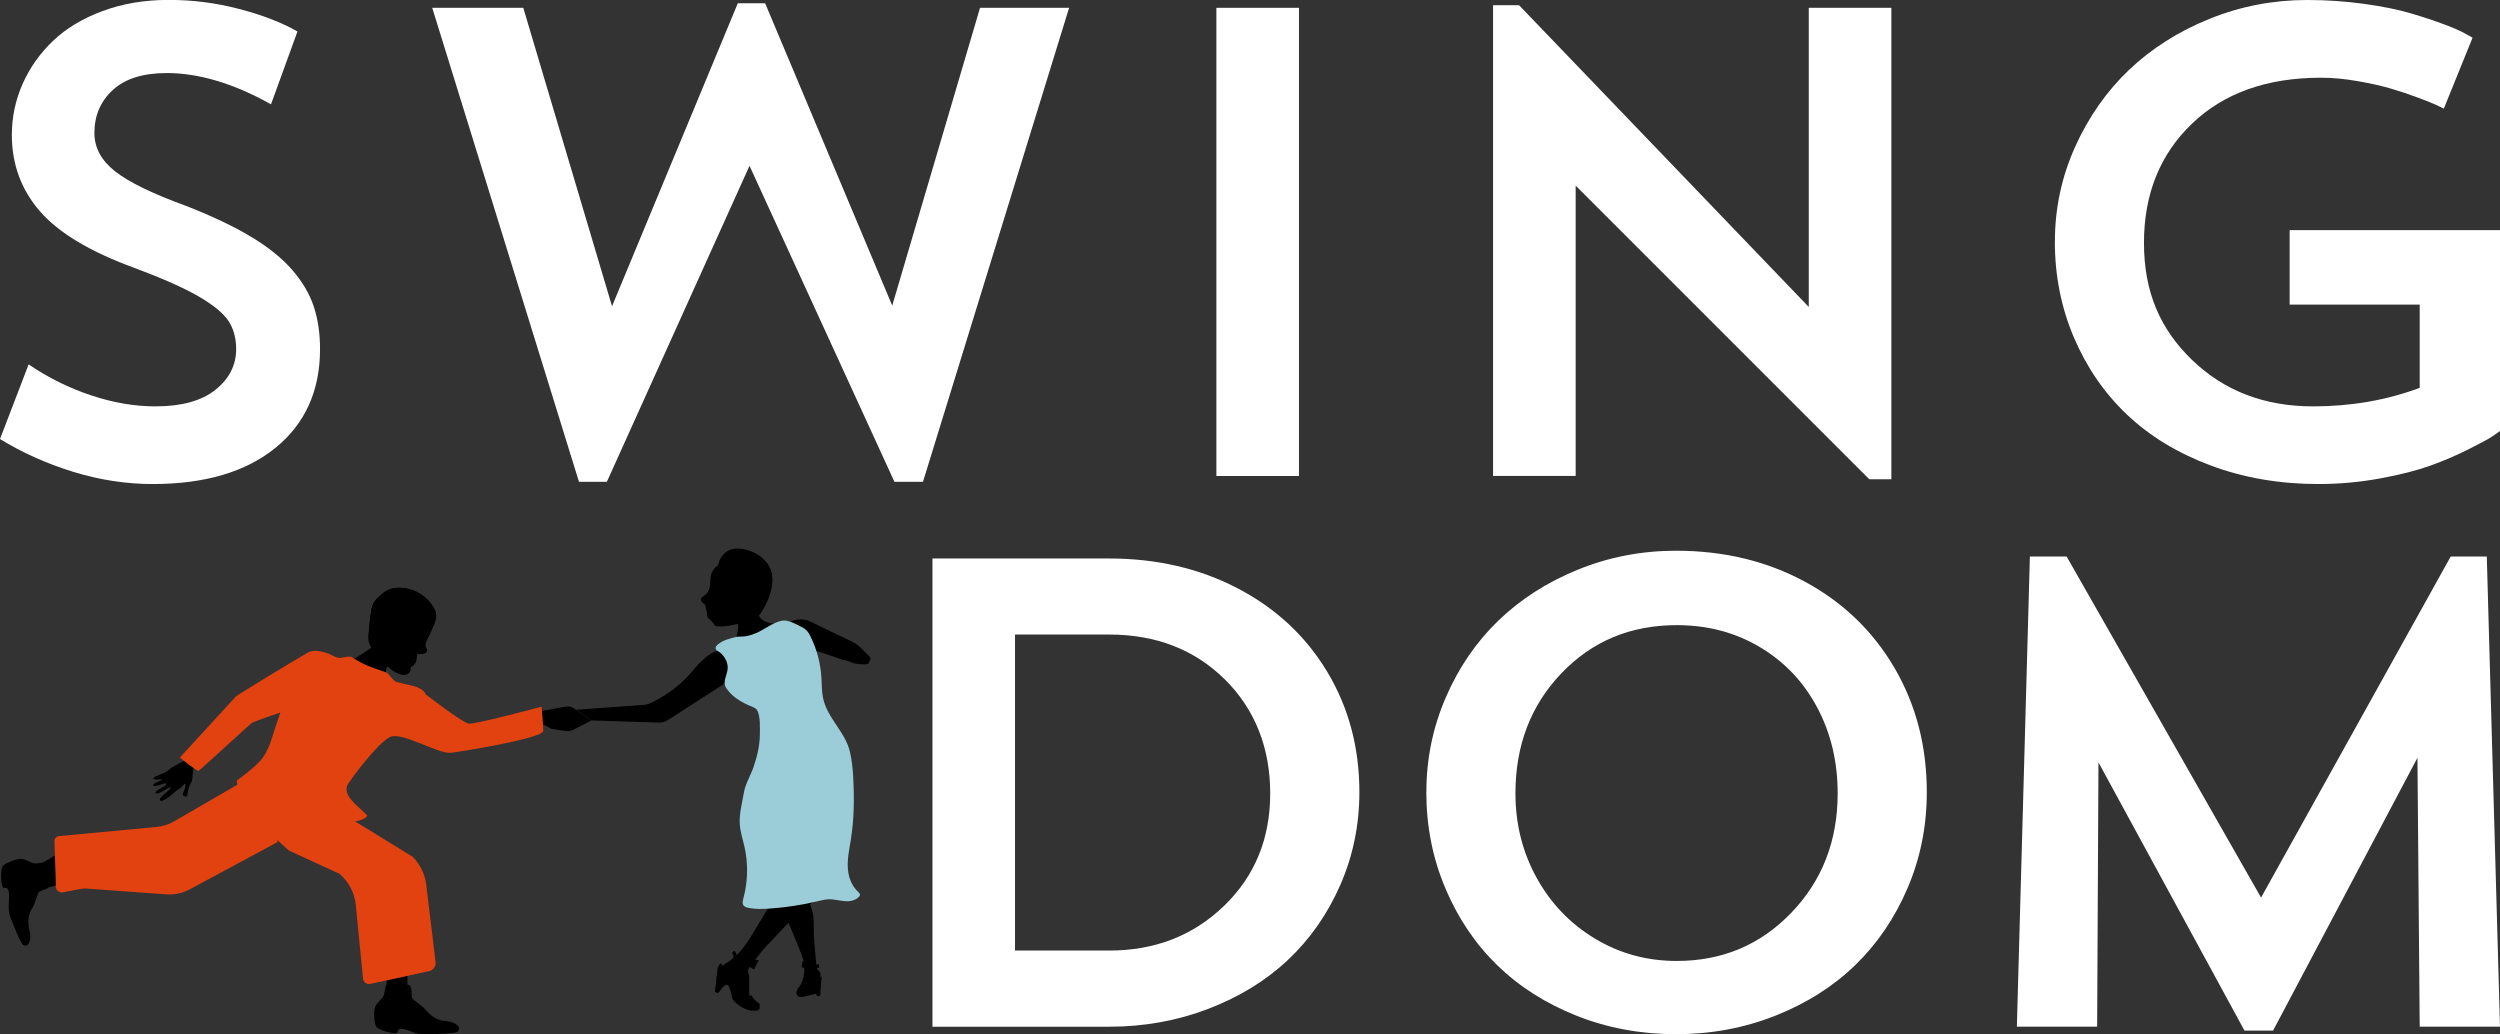 <?xml version="1.0" encoding="UTF-8"?>
<svg id="Layer_2" data-name="Layer 2" xmlns="http://www.w3.org/2000/svg" viewBox="0 0 531.84 220">
  <rect x="0" y="0" width="531.84" height="220" fill="#333333" stroke="none"/>
  <defs>
    <style>
      .cls-1 {
        fill: #fff;
      }

      .cls-2 {
        fill: #9bcdd8;
      }

      .cls-3 {
        fill: #e24210;
      }
    </style>
  </defs>
  <g id="Layer_1-2" data-name="Layer 1">
    <g>
      <g>
        <path class="cls-1" d="M0,93.4l6.09-15.88c4.14,2.82,8.56,5.01,13.27,6.58,4.71,1.57,9.28,2.35,13.69,2.35,5.59,0,9.85-1.18,12.79-3.53,2.93-2.35,4.4-5.24,4.4-8.66,0-2.35-.56-4.36-1.66-6.02-1.11-1.66-3.25-3.4-6.41-5.23-3.17-1.82-7.73-3.84-13.69-6.06-9.34-3.42-16.01-7.42-19.99-12.01-3.98-4.59-5.97-10-5.97-16.24,0-3.76.76-7.37,2.27-10.81,1.52-3.44,3.67-6.5,6.45-9.16s6.3-4.79,10.55-6.37c4.25-1.58,8.95-2.38,14.1-2.38s10.05.64,14.97,1.92c4.92,1.28,9.06,2.88,12.42,4.8l-5.63,15.49c-7.92-4.43-15.32-6.65-22.18-6.65-5.04,0-8.86,1.2-11.47,3.6-2.61,2.4-3.92,5.45-3.92,9.14,0,3.14,1.47,5.86,4.4,8.17,2.94,2.31,7.96,4.75,15.08,7.34,5.55,2.17,10.16,4.36,13.85,6.58,3.69,2.22,6.61,4.57,8.76,7.06,2.15,2.49,3.68,5.08,4.57,7.75.89,2.68,1.34,5.7,1.34,9.07,0,8.88-3.16,15.88-9.48,21.02-6.32,5.13-15.03,7.7-26.11,7.7-5.65,0-11.3-.87-16.93-2.6-5.63-1.74-10.82-4.06-15.57-6.98Z"/>
        <path class="cls-1" d="M91.95,1.66h19.37l18.88,63.49L156.96.69h5.81l27.04,64.32L208.49,1.66h18.95l-31.09,100.84h-6.07l-30.83-67.23-30.35,67.23h-5.93L91.95,1.66Z"/>
        <path class="cls-1" d="M258.77,101.26V1.66h17.57v99.6h-17.57Z"/>
        <path class="cls-1" d="M317.63,101.26V1.11h5.53l61.63,64.19V1.66h17.57v100.29h-4.7l-62.46-62.46v61.76h-17.57Z"/>
        <path class="cls-1" d="M437.15,51.4c0-7.06,1.43-13.77,4.29-20.13,2.86-6.36,6.69-11.83,11.48-16.4,4.79-4.56,10.5-8.18,17.12-10.86,6.62-2.68,13.54-4.01,20.78-4.01,4.15,0,8.21.28,12.15.83,3.95.55,7.25,1.22,9.9,2.01,2.65.78,5.02,1.57,7.1,2.35,2.08.78,3.6,1.45,4.57,2.01l1.46.83-6.11,15.08c-.37-.18-.87-.43-1.49-.73-.62-.3-1.92-.82-3.88-1.56-1.96-.74-3.92-1.39-5.88-1.97-1.96-.58-4.32-1.11-7.06-1.59-2.75-.48-5.34-.73-7.79-.73-11.53,0-20.69,3.26-27.49,9.79-6.8,6.53-10.2,14.98-10.2,25.36s3.41,18.32,10.24,24.9c6.82,6.58,15.4,9.87,25.73,9.87,8.07,0,15.63-1.31,22.69-3.94v-17.71h-27.67v-15.84h44.75v42.72c-.42.32-1.01.74-1.77,1.24-.76.51-2.43,1.4-4.99,2.69-2.56,1.29-5.24,2.43-8.04,3.44-2.79,1.01-6.35,1.92-10.67,2.72-4.32.8-8.7,1.2-13.13,1.2-8.25,0-15.9-1.31-22.93-3.94-7.03-2.63-12.96-6.22-17.78-10.79-4.82-4.56-8.59-10.03-11.31-16.39-2.72-6.36-4.08-13.19-4.08-20.47Z"/>
      </g>
      <g>
        <path d="M173.69,205.55c.08,1.29,1.19.79.78,2.33-.08.32-1.03.61-1.51.8-.88.35-1.2,2.2-1.94,2.44s-1.29-.87-1.29-.87c.55-.47,1.64-2.19,1.34-5.37-.07-.77-2-5.48-2.98-7.74-1.02-2.36-2.04-4.72-3.06-7.09-.47-1.09-.95-2.19-1.42-3.28-.69-2.01-1.38-4.01-2.07-6.02-.47-1.36-.94-2.73-1.41-4.09-.12-.35-.47-.95-.45-1.32.03-.47-.01-.3.5-.58.6-.33,1.22-.63,1.83-.94,1.08-.56,2.26-.93,3.47-1.09.78-.11,2.03-.16,2.63.49.04.04.07.09.1.13.23.33.21.71.26,1.14.39,3.47.47,6.92.82,10.41.08.78.16,1.57.39,2.31.39,1.24,1.2,2.31,1.84,3.44.74,1.31,1.27,2.75,1.49,4.24.21,1.47.04,3.37.16,4.84.13,1.61.51,5.82.51,5.82"/>
        <path d="M84.52,219.69c.12-.09.1-.6.41-.73.7-.3,2.17.33,3.48.84.95.37,7.19.18,8.63-.18.63-.16.84-.96.37-1.41-.77-.73-1.74-.95-2.78-1.01-1.64-.09-3.19-1.25-4.23-2.53,0,0-.02-.02-.02-.03-.5-.62-2.6-2.04-2.67-2.2-.32-.76.1-2.07-.58-2.82-.7-.36-1.51-.14-2.25-.32-.62-.15-1.23-.31-1.8-.3-1.37.02-1.07,1.89-1.48,2.8-.41.92-1.6,1.52-1.88,2.7-.22.89-.15,3.22.34,3.93s3.84,1.71,4.46,1.26Z"/>
        <path d="M.76,188.87c.12.09.6-.09.82.17.51.58.35,2.16.27,3.57-.06,1.01.12,2.02.52,2.96.61,1.43,1.53,3.94,2.31,5.2.34.55,1.17.5,1.45-.09.46-.95.37-1.95.11-2.95-.42-1.59-.2-3.29.69-4.67,0-.01.01-.02.02-.03.43-.67,1.14-3.11,1.27-3.22.63-.54,2-.55,2.51-1.42.12-.78-.33-1.48-.39-2.23-.05-.63.32-1.39.14-1.94-.44-1.3-2.13-.43-3.12-.54s-1.94-1.05-3.15-.96c-.92.07-3.11.85-3.63,1.54-.5.66-.45,4.18.17,4.63Z"/>
        <path d="M114.97,151.3l5.35-.99c.64-.12,1.29.03,1.82.4l3.62,2.56-3.77,1.98c-.49.26-1.05.35-1.6.27l-2.91-.45c-.16-.02-.31-.08-.45-.17l-1.86-1.01-.21-2.58Z"/>
        <polygon points="86.67 207.59 86.67 210.41 82.25 210.41 82.25 208.55 86.67 207.59"/>
        <path class="cls-3" d="M92.67,204.71l-1.98-16.39c-.24-2.3-1.28-4.44-2.92-6.06l-12.22-7.52c-.19-.19-.35-.4-.49-.64l-3.73-6.61-15.74-3.51-18.53,10.74c-1.15.67-2.43,1.08-3.76,1.2l-20.76,1.95c-.55.05-.97.52-.95,1.07l.27,9.65c.02.79.75,1.38,1.53,1.23l3.83-.72c.4-.08.81-.1,1.22-.07l16.92,1.23c1.75.13,3.49-.25,5.03-1.08l18.67-10.05-.11-.47,2.52,2.29,10.76,4.94c2,1.71,3.25,4.13,3.47,6.75l1.53,15.54c.07.76.78,1.29,1.53,1.13l12.55-2.73c.86-.19,1.44-.99,1.35-1.87Z"/>
        <polygon points="11.68 182.02 8.65 183.77 10.17 188.81 11.86 188.4 11.68 182.02"/>
        <path d="M122.55,150.99l14.56-1.06c.37-.03.73-.12,1.07-.27,3.18-1.43,6.04-3.5,8.39-6.07.99-1.08,1.88-2.23,2.98-3.23,1.02-.94,2.19-1.83,3.57-2.02.2-.03.4-.04.59.03.19.07.34.23.47.39,1.25,1.52,1.46,3.81.52,5.54-.3.54-.57,1.12-1.07,1.46-.22.15-.45.29-.68.43-.65.42-1.31.84-1.96,1.26-1.65,1.06-3.3,2.12-4.94,3.18-1.34.86-2.69,1.73-4.03,2.59-.54.35-1.17.52-1.81.5l-14.42-.46-3.22-2.28Z"/>
        <path d="M171.95,132.05c.17.06.33.13.49.2.87.41,1.73.85,2.59,1.27,2.11,1.01,4.22,2.02,6.33,3.03.63.3,1.2.7,1.69,1.2l1.95,1.96c.19.19.23.48.11.72l-.24.46c0,.77-2.75.34-3.14.23-.53-.15-1.03-.4-1.56-.57-.45-.14-.9-.15-1.33-.32-1.13-.45-2.31-.8-3.46-1.2-1.02-.35-2.51-.62-3.33-1.33-.27-.23-.49-.51-.7-.79-1.14-1.45-2.22-2.94-3.3-4.44-.02-.03-.04-.06-.04-.09,0-.06.06-.1.11-.12,1.18-.58,2.6-.64,3.84-.21Z"/>
        <path d="M32.8,165.41c-.71.75,1.34.3,1.8.37-.46.36-1.2.56-1.68.87-.2.13-.31.03-.32.47.26.42,2.32-.56,2.79-.48.24.47-1.88,1.33-2.16,1.7-.13.17-.23.34,0,.45.64.3,2.85-1.63,3.06-1.25.07.59-3.1,2.37-2.11,2.82.31.14,1.1-.4,1.4-.57.8-.47,1.81-1.63,2.56-1.97.36-.16.8-.81,1.17-1.11.57.46-.64,2.02-.36,2.5,1.09.83.87-.43,1.06-1.12.46-1.69.91-1.49.95-3.04.02-.6.4-2.17.13-2.53-.18-.24-1.11-.82-1.42-.85-.21-.02-2.9,1.44-3.28,1.7-.33.23-.56.53-.95.78-.39.25-2.36.94-2.66,1.25Z"/>
        <path d="M92.73,131.7c-.2,1.22-1.81,4.21-2.04,4.83-.47,1.28.29,1.19.13,2.03-.14.7-1.46.59-2.04.56-.03,0-.15,1.17-.18,1.3-.14.59-.5,1.12-1.04,1.43-.06.03-.12.07-.15.13-.14.25-.03.65-.2.93-.19.33-.52.57-.89.65-.55.12-1.12-.05-1.64-.27-1.69-.72-2.93-2.15-4.13-3.49-1.02-1.14-2.32-2.61-2.18-4.25.15-1.76.31-3.68.58-5.46.07-.46.16-.92.33-1.36.45-1.13,1.45-1.93,2.4-2.68,1.88-1.48,4.68-1.14,6.75-.24,1.68.73,3.45,2.36,4.16,4.15.22.57.25,1.16.15,1.75Z"/>
        <path d="M152.82,120.27s-1.68.68-1.7,3.22c-.02,2.53-.84,2.88-1.72,3.53-.92.67.6,1.65.6,1.65,0,0,.45,1.53.44,2.23,0,.7.87.83,1.56,2.09.51.92,8.49-.53,9.8-2.53s3.55-6.39,1.93-9.72c-1.61-3.34-6.51-4.73-8.62-3.65s-2.29,3.19-2.29,3.19Z"/>
        <path d="M79.03,137.75s-4.14,3.01-5.62,3.12c-1.48.1,11.78,4.71,11.78,4.71,0,0-3.21-1.24-3.14-2.39.07-1.16.31-1.49.68-1.52s-3.7-3.91-3.7-3.91Z"/>
        <path class="cls-3" d="M115.17,150.35s-14.15,3.8-15.47,3.59c-1.32-.2-9.14-6.22-9.14-6.22,0,0-.14-.81-1.71-1.48-1.01-.43-4.32-1.03-4.71-1.24-.53-.3-1.65-1.78-1.78-1.88-.09-.06-2.18-.72-4.03-1.46-1.96-.78-3.4-1.86-3.61-1.92-.9-.25-2.16.45-3.03.13-.74-.27-1.43-.69-2.19-.95-1.35-.45-3.13-.83-4.37.12-2.82,1.61-14.66,8.81-14.95,9.13-.28.31-11.93,13-11.93,13,0,0,3.63,2.93,3.97,2.81.34-.11,10.8-9.78,11.28-10.14.44-.33,5.25-1.97,6.15-2.27-.32.92-.63,1.84-.94,2.76-.79,2.35-1.34,4.81-2.8,6.86-1.41,1.98-5.47,4.75-5.5,4.87-.14.55.48,1.81.82,2.22.44.55.95,1.03,1.47,1.5,1.29,1.18,2.67,2.27,4.08,3.3.74.54,1.51,1.13,2.34,1.54.97-1.76,1.48-2.33.96-.35-.08.32-.15.7.06.95.17.19.45.24.71.26,1.71.17,3.44.18,5.16.05,3.93-.3,11.06-.13,12.12-2,.07-.12-2.08-1.93-2.92-2.83-.99-1.06-1.91-2.3-1.29-3.7.3-.68,6.34-8.93,9.04-10.21,2.56-1.22,10.27,3.71,13.06,3.35,2.79-.37,19.54-3.09,19.54-4.66s-.34-5.12-.34-5.12Z"/>
        <path d="M161.52,130.79c-.19.88,1.97,1.98,3.16,1.82h0c-1.76,2.48-4.85,3.65-7.81,2.97l-.17-.04s.5-2.4.3-2.82,4.52-1.93,4.52-1.93Z"/>
        <path d="M179.86,173.08c-.46-.28-1.01-.34-1.54-.37-1.23-.07-2.48,0-3.7.19-.89.14-1.91.37-2.62.96-.61.51-.44.96-.45,1.66-.01.8-.21,1.5-.17,2.32.11,1.87-.33,5.68-.54,7.14-.05.35-.24.67-.52.89-.73.57-2.1,1.68-2.53,2.02-5.07,4-7.69,13.42-12.7,16.63-.43.24-.84.5-1.21.83-.42.37-.57.69-.65,1.25-.1.71-.16,1.43-.36,2.12-.08.28-.41.92-.5,1.1-.02.03-.01.07.01.1l.48.6s.09.05.13.02c.28-.23,1.37-1.07,1.58-1.12.38-.08.8.03,1.09.3.3.28.28.79.41,1.16.26.75.62,1.46,1.08,2.11.3.42.96.86,1.47.97.3.06.59.15.88.22.47.11,1.78.5,2.07-.12.45-.95-1.78-1.27-2.12-2.16-.13-.34-.02-3.29-.06-4.04-.03-.51-.3-.98-.25-1.5.33-.64.78-1.24,1.21-1.81.58-.77,2.5-3.23,3.11-3.72,0,0,3.53-3.76,3.77-4.01.77-.75,1.71-1.61,1.94-1.82,1.57-1.43,3.31-2.67,4.87-4.08,1.59-1.43,3.66-8.25,4.08-9.61.47-1.5.94-3.01,1.41-4.51.22-.71.81-1.75.87-2.6.03-.46-.1-.86-.53-1.12Z"/>
        <path d="M159.84,211.73c-.75.3-1.79.42-2.56.17-.55-.18-.66-.32-.84-.85-.1-.29-.43-1.74-.43-2,0-.26.14-.43.19-.67.2-.97.02-1.92.03-2.87,0-.68.11-1.8,1.05-1.19,0,0,1.34.81,1.44.88.51.38,1.07.68,1.62,1,.1,0,.21-.2.26-.28.29-.53.46-1.16.86-1.61-.08-.05-4.55-1-4.71-1.12-.17-.13-.25-.8-.48-.87-.17-.05-.46.23-.48.41-.01.14.25.5.28.68.06.38-1.99,2.73-2.08,2.69-.2-.08-.3-1.13-.68-1.19-.12.25-.34.26-.61.97-.1.26-.61,5.15-.61,5.15l.66.25s.63-.73.76-.93c.26-.39.76-1.1,1.31-.83.21.1.48.96.57,1.18.27.68.17,1.55.64,2.11.74.88,1.89,1.66,2.99,1.99.13.04.71.22.96.22.43.01,1.3.15,1.62-.48.28-.54-1.52-2.22-1.75-2.79Z"/>
        <path d="M161.8,130.46c1.31-2,3.55-6.39,1.93-9.72-1.61-3.34-6.51-4.73-8.62-3.65s-2.29,3.19-2.29,3.19v.05c.83-.05,1.78-.03,2.28.61.37.47.36,1.12.41,1.71.06.73.22,1.46.48,2.15.09.24.2.48.4.64.32.25.77.22,1.17.31.54.13,1,.53,1.21,1.04.19.48.16,1.02.26,1.53.23,1.2,1.23,2.21,2.43,2.45"/>
        <path d="M78.36,135.54c.15-1.76.31-3.68.58-5.46.07-.46.16-.92.33-1.36.45-1.13,1.45-1.93,2.4-2.68,1.88-1.48,4.68-1.14,6.75-.24,1.68.73,3.45,2.36,4.16,4.15.22.57.25,1.16.15,1.75l-.26.05c-1.83-.49-3.87-.14-5.44.93-.3.21-.59.44-.93.57s-.76.14-1.04-.08c-.29-.23-.38-.63-.6-.94-.4-.56-1.21-.71-1.87-.52-.66.19-1.2.66-1.69,1.16-.92.93-1.71,1.98-2.34,3.12"/>
        <path class="cls-2" d="M152.71,137.11c1.03-.92,2.47-1.24,3.77-1.58.65-.17,1.39-.05,2.07-.16.78-.13,1.54-.37,2.26-.67,1.9-.8,3.47-2.22,5.51-2.65,1.19-.25,2.63.54,3.66,1.04.56.27,1.13.55,1.57.99.41.4.68.91.93,1.42,1.33,2.73,2.1,5.72,2.27,8.75.08,1.44.05,2.68.32,4.12.85,4.42,4.84,7.34,5.78,11.74.36,1.65.56,3.37.65,5.07.25,4.61.22,9.03-.52,13.6-.33,2.02-.77,4.06-.6,6.11.13,1.64.7,3.29,1.85,4.5.69.73,1.14.94.13,1.71-.64.49-1.54.66-2.33.63-1.25-.04-2.47-.45-3.72-.42-.81.02-1.6.23-2.39.42-3.37.81-6.81,1.33-10.26,1.56-1.42.09-2.86.14-4.26-.12-1.47-.27-1.59-.79-1.25-2.09.32-1.21.55-2.45.67-3.7.24-2.43.09-4.89-.45-7.27-.36-1.58-.88-3.13-.99-4.75-.15-2.26.5-4.52.87-6.73.32-1.89,1.42-3.61,2.05-5.44.76-2.22,1.33-4.55,1.35-6.91,0-1.4.15-3.95-.58-5.19-.33-.56-1.32-.84-1.88-1.09-1.85-.83-3.64-1.97-4.73-3.69-.78-1.23.18-2.65.33-3.94.15-1.31-.53-2.62-1.53-3.49-.38-.33-1.11-.51-1.02-1.13.03-.2.17-.36.31-.5l.1-.09s.04-.04.06-.06Z"/>
        <path d="M171.17,211.99l2.39-.59c.46-.11.73-.56.58-.95-.13-.32-.25-.67-.29-.93l-1.84.15s-.02,1.91-.83,2.32Z"/>
        <path d="M171.8,208.28c.02.1.43.82.88,1.61.54.95,1.14,1.99,1.19,2.07l.61-.14c.01-.09.11-1.28.19-2.38.06-.9.12-1.73.1-1.83h0c-.73.8-1.96,1.08-2.96.67h0Z"/>
        <path d="M172.56,209.37s.27,1.81-.23,2.2-1.86.55-1.86.55c0,0-.84.11-1.04-.78-.08-.37.25-.72.31-1.08.16.06.34.08.52.1.47.04.83-.47.94-1.26.04-.24.24-.49.44-.64.12-.09.27-.15.43-.16.02,0,.17,0,.18.01,0,0,.31,1.06.31,1.06Z"/>
        <path d="M171.05,208c-.05-.82.74-1.36.63-2.17,0-.06-.02-.12,0-.17.04-.15.24-.18.39-.18.69-.03,1.5-.15,2.12-.44,0,.29.04.58.12.85-.62-.03-1.38,0-1.96.2-.08.03-.29.26-.3.33-.04.56.16,1.24.72,2.05-.38.19-1.36.63-1.62.97-.03-.55-.05-.89-.08-1.44Z"/>
        <path d="M172,205.9c-.2.08-.11.2-.16.41-.27-.25-.83-.38-1.18-.5-.03,0-.06-.02-.07-.04,0-.01,0-.03-.01-.05-.02-.29,0-.59.07-.87.05-.2.16-.62.32-.29.27.53.53.99,1.03,1.35Z"/>
      </g>
      <g>
        <path class="cls-1" d="M198.37,218.41v-99.6h37.56c10.14,0,19.27,2.12,27.39,6.36,8.11,4.24,14.46,10.15,19.02,17.73,4.56,7.58,6.85,16.12,6.85,25.61,0,7.01-1.36,13.61-4.08,19.8-2.72,6.18-6.42,11.48-11.1,15.88-4.68,4.41-10.33,7.88-16.95,10.42-6.62,2.54-13.66,3.81-21.13,3.81h-37.56ZM215.93,202.22h20.01c9.74,0,17.89-3.17,24.45-9.5,6.56-6.33,9.83-14.31,9.83-23.94s-3.22-17.9-9.66-24.25c-6.44-6.36-14.65-9.54-24.62-9.54h-20.01v67.23Z"/>
        <path class="cls-1" d="M303.44,168.51c0-7.05,1.37-13.75,4.12-20.11,2.74-6.36,6.48-11.82,11.2-16.38,4.73-4.56,10.37-8.18,16.95-10.85s13.52-4.01,20.85-4.01c10.16,0,19.3,2.2,27.43,6.6,8.13,4.4,14.47,10.52,19.05,18.35,4.57,7.83,6.86,16.63,6.86,26.4,0,7.24-1.36,14.05-4.09,20.42-2.72,6.37-6.43,11.82-11.12,16.37-4.69,4.55-10.34,8.13-16.97,10.76-6.63,2.63-13.68,3.95-21.16,3.95s-14.56-1.3-21.13-3.91c-6.57-2.61-12.2-6.18-16.88-10.73-4.68-4.54-8.37-10.01-11.07-16.4-2.7-6.39-4.05-13.21-4.05-20.45ZM322.39,168.78c0,6.54,1.51,12.54,4.53,18,3.02,5.46,7.16,9.76,12.42,12.92,5.26,3.16,11.04,4.73,17.36,4.73,9.68,0,17.81-3.42,24.38-10.26,6.57-6.84,9.86-15.3,9.86-25.39,0-6.73-1.45-12.82-4.36-18.28-2.9-5.46-6.97-9.74-12.21-12.85-5.23-3.11-11.12-4.66-17.67-4.66-9.82,0-18,3.41-24.52,10.23-6.53,6.82-9.79,15.34-9.79,25.57Z"/>
        <path class="cls-1" d="M429.06,218.41l2.77-100.01h7.82l41.36,72.55,40.34-72.55h7.68l2.81,100.01h-17.08l-.48-57.2-30.71,58.03h-6.09l-31.06-57.06-.28,56.23h-17.08Z"/>
      </g>
    </g>
  </g>
</svg>